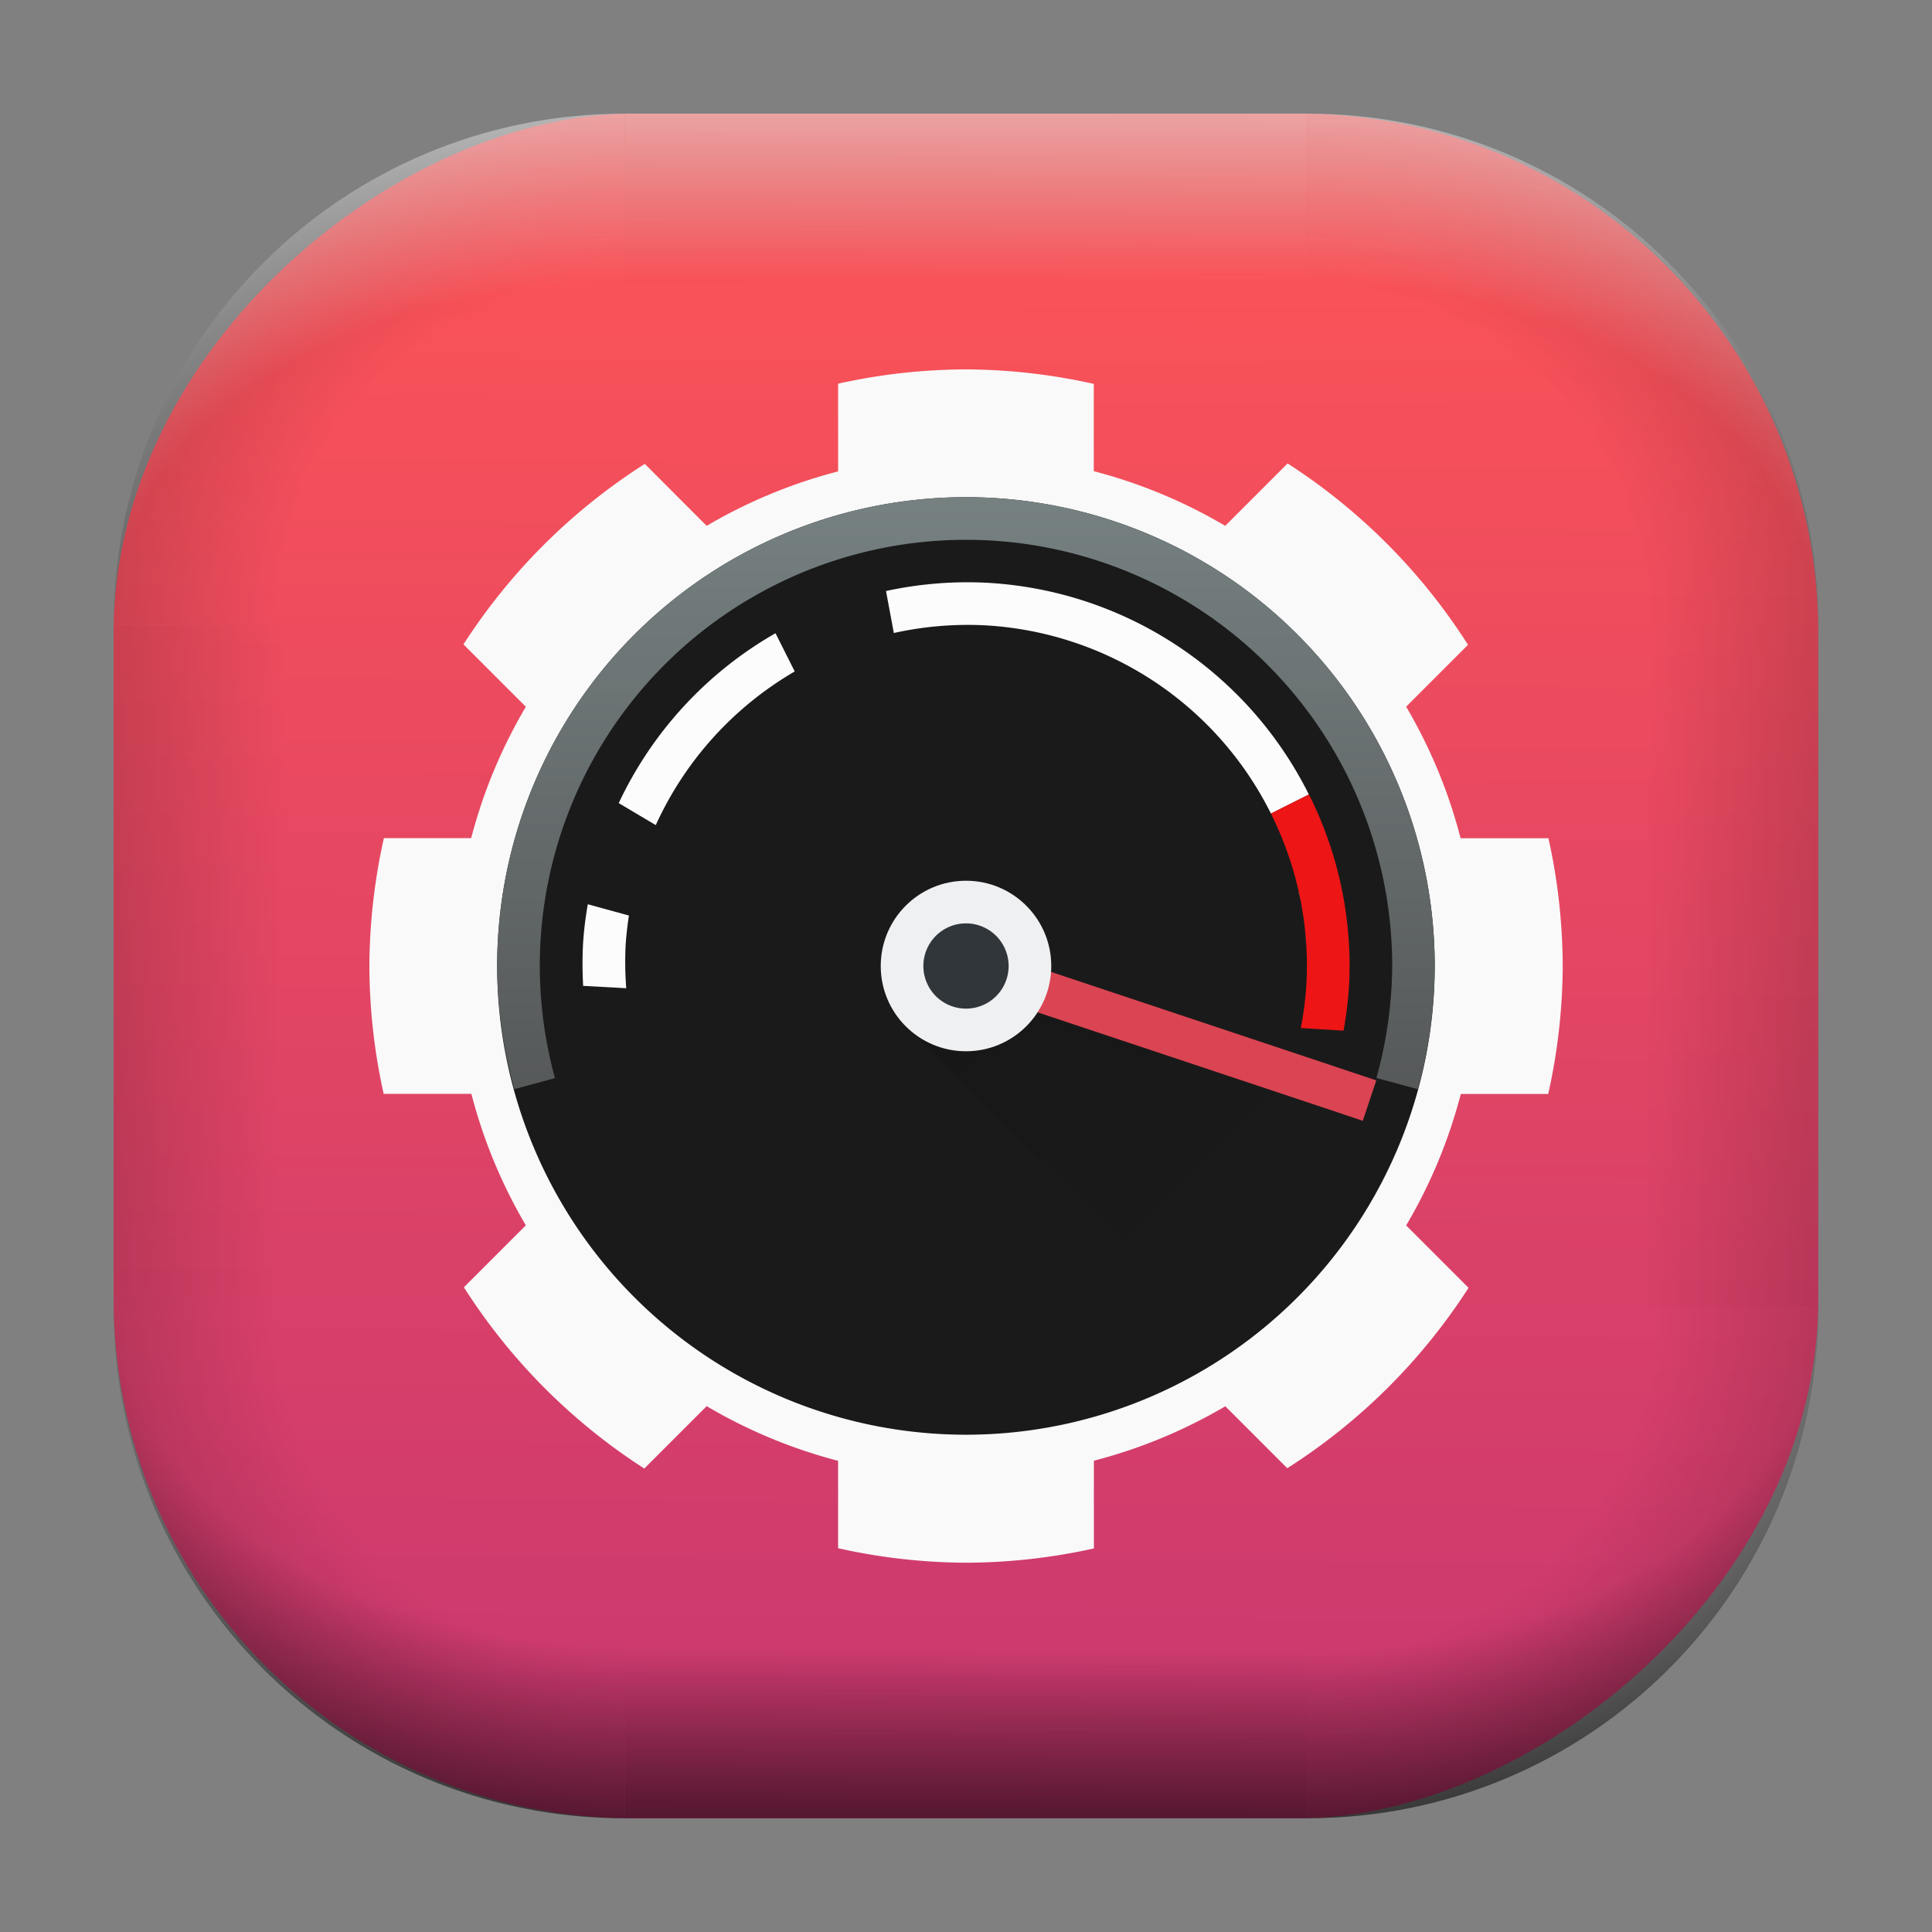 <?xml version="1.0" encoding="UTF-8" standalone="no"?>
<svg
   width="68"
   height="68"
   viewBox="0 0 17.992 17.992"
   version="1.1"
   id="svg1114"
   inkscape:version="1.3.2 (091e20ef0f, 2023-11-25)"
   sodipodi:docname="pattern-rpm-devel.svg"
   xmlns:inkscape="http://www.inkscape.org/namespaces/inkscape"
   xmlns:sodipodi="http://sodipodi.sourceforge.net/DTD/sodipodi-0.dtd"
   xmlns:xlink="http://www.w3.org/1999/xlink"
   xmlns="http://www.w3.org/2000/svg"
   xmlns:svg="http://www.w3.org/2000/svg"
   xmlns:rdf="http://www.w3.org/1999/02/22-rdf-syntax-ns#"
   xmlns:cc="http://creativecommons.org/ns#"
   xmlns:dc="http://purl.org/dc/elements/1.1/">
  <rect x="0" y="0" width="17.992" height="17.992" fill="#808080" stroke="none"/>
  <style
     type="text/css"
     id="current-color-scheme">.ColorScheme-Highlight { color:#5599ff; }
</style>
  <defs
     id="defs1108">
    <linearGradient
       id="linearGradient12"
       inkscape:collect="always">
      <stop
         style="stop-color:#ffffff;stop-opacity:0;"
         offset="0"
         id="stop10" />
      <stop
         id="stop11"
         offset="0.659"
         style="stop-color:#ffffff;stop-opacity:0" />
      <stop
         style="stop-color:#ffffff;stop-opacity:1;"
         offset="1"
         id="stop12" />
    </linearGradient>
    <linearGradient
       id="linearGradient9"
       inkscape:collect="always">
      <stop
         style="stop-color:#000000;stop-opacity:0;"
         offset="0"
         id="stop1" />
      <stop
         id="stop8"
         offset="0.661"
         style="stop-color:#000000;stop-opacity:0" />
      <stop
         style="stop-color:#000000;stop-opacity:1;"
         offset="1"
         id="stop9" />
    </linearGradient>
    <linearGradient
       id="linearGradient7"
       inkscape:collect="always">
      <stop
         style="stop-color:#000000;stop-opacity:0;"
         offset="0"
         id="stop5" />
      <stop
         id="stop6"
         offset="0.659"
         style="stop-color:#000000;stop-opacity:0" />
      <stop
         style="stop-color:#000000;stop-opacity:1;"
         offset="1"
         id="stop7" />
    </linearGradient>
    <linearGradient
       id="linearGradient4"
       inkscape:collect="always">
      <stop
         style="stop-color:#000000;stop-opacity:0;"
         offset="0"
         id="stop2" />
      <stop
         id="stop3"
         offset="0.671"
         style="stop-color:#000000;stop-opacity:0" />
      <stop
         style="stop-color:#000000;stop-opacity:1;"
         offset="1"
         id="stop4" />
    </linearGradient>
    <linearGradient
       inkscape:collect="always"
       id="linearGradient899">
      <stop
         style="stop-color:#ff5555;stop-opacity:1;"
         offset="0"
         id="stop895" />
      <stop
         style="stop-color:#c83771;stop-opacity:1;"
         offset="1"
         id="stop897" />
    </linearGradient>
    <linearGradient
       id="linearGradient1167"
       x1="40.752"
       x2="40.752"
       y1="28.508"
       y2="17.206"
       gradientUnits="userSpaceOnUse">
      <stop
         style="stop-color:#84fb6e;stop-opacity:1"
         stop-color="#0ab816"
         offset="0"
         id="stop1163" />
      <stop
         style="stop-color:#0dd41a;stop-opacity:1"
         stop-color="#0cf36c"
         offset="1"
         id="stop1165" />
    </linearGradient>
    <linearGradient
       id="cornerBevel"
       inkscape:collect="always">
      <stop
         style="stop-color:#000000;stop-opacity:0;"
         offset="0"
         id="stop2663" />
      <stop
         id="stop2671"
         offset="0.667"
         style="stop-color:#000000;stop-opacity:0" />
      <stop
         style="stop-color:#000000;stop-opacity:1;"
         offset="1"
         id="stop2661" />
    </linearGradient>
    <linearGradient
       id="bevel"
       inkscape:collect="always">
      <stop
         id="stop2685"
         offset="0"
         style="stop-color:#000000;stop-opacity:1;" />
      <stop
         id="stop2687"
         offset="1"
         style="stop-color:#000000;stop-opacity:0;" />
    </linearGradient>
    <linearGradient
       id="highlightCorner"
       inkscape:collect="always">
      <stop
         style="stop-color:#ffffff;stop-opacity:0;"
         offset="0"
         id="stop2613" />
      <stop
         id="stop2621"
         offset="0.667"
         style="stop-color:#ffffff;stop-opacity:0" />
      <stop
         style="stop-color:#ffffff;stop-opacity:1;"
         offset="1"
         id="stop2611" />
    </linearGradient>
    <linearGradient
       inkscape:collect="always"
       id="highlight">
      <stop
         style="stop-color:#ffffff;stop-opacity:1;"
         offset="0"
         id="stop2921" />
      <stop
         style="stop-color:#ffffff;stop-opacity:0;"
         offset="1"
         id="stop2923" />
    </linearGradient>
    <radialGradient
       inkscape:collect="always"
       xlink:href="#highlightCorner"
       id="radialGradient15"
       gradientUnits="userSpaceOnUse"
       gradientTransform="matrix(0.043,-12.079,17.934,0.064,14.524,-50.374)"
       cx="-4.58"
       cy="-0.502"
       fx="-4.58"
       fy="-0.502"
       r="0.397" />
    <linearGradient
       inkscape:collect="always"
       xlink:href="#highlight"
       id="linearGradient15"
       gradientUnits="userSpaceOnUse"
       x1="-3.845"
       y1="-1.153"
       x2="-3.845"
       y2="-0.895"
       gradientTransform="matrix(6.092,0,0,6.092,32.229,7.154)" />
    <radialGradient
       inkscape:collect="always"
       xlink:href="#linearGradient12"
       id="radialGradient17"
       gradientUnits="userSpaceOnUse"
       gradientTransform="matrix(-0.022,-12.045,-17.968,0.034,1.664,-50.223)"
       cx="-4.575"
       cy="-0.553"
       fx="-4.575"
       fy="-0.553"
       r="0.397" />
    <radialGradient
       inkscape:collect="always"
       xlink:href="#linearGradient7"
       id="radialGradient18"
       gradientUnits="userSpaceOnUse"
       gradientTransform="matrix(0.065,12.1,17.934,-0.096,14.61,64.748)"
       cx="-4.428"
       cy="-0.501"
       fx="-4.428"
       fy="-0.501"
       r="0.397" />
    <linearGradient
       inkscape:collect="always"
       xlink:href="#bevel"
       id="linearGradient18"
       gradientUnits="userSpaceOnUse"
       x1="-3.842"
       y1="-1.451"
       x2="-3.841"
       y2="-1.197"
       gradientTransform="matrix(6.092,0,0,6.092,32.229,-7.154)" />
    <radialGradient
       inkscape:collect="always"
       xlink:href="#linearGradient4"
       id="radialGradient20"
       gradientUnits="userSpaceOnUse"
       gradientTransform="matrix(-0.01,11.991,-17.967,-0.015,1.735,64.306)"
       cx="-4.424"
       cy="-0.55"
       fx="-4.424"
       fy="-0.55"
       r="0.397" />
    <radialGradient
       inkscape:collect="always"
       xlink:href="#cornerBevel"
       id="radialGradient25"
       gradientUnits="userSpaceOnUse"
       gradientTransform="matrix(12.185,0,0,12.185,59.631,10.378)"
       cx="-4.457"
       cy="-0.449"
       fx="-4.457"
       fy="-0.449"
       r="0.397" />
    <linearGradient
       inkscape:collect="always"
       xlink:href="#bevel"
       id="linearGradient25"
       gradientUnits="userSpaceOnUse"
       x1="-3.849"
       y1="-1.146"
       x2="-3.846"
       y2="-0.891"
       gradientTransform="matrix(6.092,0,0,6.092,32.229,7.154)" />
    <radialGradient
       inkscape:collect="always"
       xlink:href="#cornerBevel"
       id="radialGradient29"
       gradientUnits="userSpaceOnUse"
       gradientTransform="matrix(0,-12.185,12.185,0,11.274,-44.428)"
       cx="-4.571"
       cy="-0.487"
       fx="-4.571"
       fy="-0.487"
       r="0.397" />
    <radialGradient
       inkscape:collect="always"
       xlink:href="#cornerBevel"
       id="radialGradient30"
       gradientUnits="userSpaceOnUse"
       gradientTransform="matrix(-12.185,-0.049,0.048,-11.942,-43.502,3.852)"
       cx="-4.534"
       cy="-0.603"
       fx="-4.534"
       fy="-0.603"
       r="0.397" />
    <radialGradient
       inkscape:collect="always"
       xlink:href="#linearGradient9"
       id="radialGradient31"
       gradientUnits="userSpaceOnUse"
       gradientTransform="matrix(0,-12.152,11.979,0,18.476,-48.771)"
       cx="-4.418"
       cy="-0.565"
       fx="-4.418"
       fy="-0.565"
       r="0.397" />
    <linearGradient
       inkscape:collect="always"
       xlink:href="#bevel"
       id="linearGradient34"
       gradientUnits="userSpaceOnUse"
       x1="-3.997"
       y1="-1.222"
       x2="-4"
       y2="-0.967"
       gradientTransform="matrix(6.092,0,0,6.092,17.025,8.05)" />
    <linearGradient
       inkscape:collect="always"
       xlink:href="#bevel"
       id="linearGradient35"
       gradientUnits="userSpaceOnUse"
       x1="-4.092"
       y1="-1.449"
       x2="-4.095"
       y2="-1.197"
       gradientTransform="matrix(6.092,0,0,6.092,16.129,-7.154)" />
    <linearGradient
       inkscape:collect="always"
       xlink:href="#bevel"
       id="linearGradient36"
       gradientUnits="userSpaceOnUse"
       x1="-3.873"
       y1="-1.372"
       x2="-3.877"
       y2="-1.116"
       gradientTransform="matrix(6.092,0,0,6.092,31.333,-8.05)" />
    <linearGradient
       id="paint2_linear_77:3-7"
       x1="79.398"
       y1="-197.844"
       x2="82.901"
       y2="-199.978"
       gradientUnits="userSpaceOnUse"
       gradientTransform="matrix(1.925,0,0,1.731,-40.887,399.617)">
      <stop
         stop-color="#EBFAFF"
         stop-opacity="0.1"
         id="stop29-5-7"
         offset="0"
         style="stop-color:#c3c3c3;stop-opacity:1;" />
      <stop
         offset="1"
         stop-color="#70A9FF"
         stop-opacity="0.5"
         id="stop30-0-1"
         style="stop-color:#05c7ff;stop-opacity:0.8;" />
    </linearGradient>
    <linearGradient
       inkscape:collect="always"
       xlink:href="#linearGradient899"
       id="linearGradient926"
       x1="0.989"
       y1="-9.341"
       x2="16.919"
       y2="-9.225"
       gradientUnits="userSpaceOnUse"
       gradientTransform="translate(-0.926,0.476)" />
    <linearGradient
       id="b-3"
       y1="13.1"
       x1="19"
       y2="44"
       x2="44"
       gradientUnits="userSpaceOnUse"
       gradientTransform="matrix(1.05,0,0,1.05,-81.946,-13.755)">
      <stop
         stop-color="#292c2f"
         id="stop7-6" />
      <stop
         offset="1"
         stop-color="#292c2f"
         stop-opacity="0"
         id="stop9-7" />
    </linearGradient>
    <linearGradient
       id="d-3"
       gradientUnits="userSpaceOnUse"
       x1="3.8"
       x2="13.8"
       y1="-17"
       y2="-7"
       gradientTransform="matrix(0.397,0,0,0.397,5.9,14.155)">
      <stop
         offset="0"
         id="stop22-6" />
      <stop
         offset="1"
         stop-opacity="0"
         id="stop24-0" />
    </linearGradient>
    <linearGradient
       id="e-6"
       gradientUnits="userSpaceOnUse"
       x1="3.8"
       x2="3.8"
       y1="-6"
       y2="-28"
       gradientTransform="matrix(0.397,0,0,0.397,5.9,14.155)">
      <stop
         offset="0"
         stop-color="#4d4d4d"
         id="stop7-2" />
      <stop
         offset="1"
         stop-color="#7f8c8d"
         id="stop9-6" />
    </linearGradient>
  </defs>
  <sodipodi:namedview
     id="base"
     pagecolor="#e2e2e2"
     bordercolor="#666666"
     borderopacity="1.0"
     inkscape:pageopacity="0"
     inkscape:pageshadow="2"
     inkscape:zoom="9.7248729"
     inkscape:cx="30.437416"
     inkscape:cy="34.55058"
     inkscape:document-units="px"
     inkscape:current-layer="layer1"
     inkscape:document-rotation="0"
     showgrid="true"
     units="px"
     inkscape:window-width="1920"
     inkscape:window-height="990"
     inkscape:window-x="0"
     inkscape:window-y="0"
     inkscape:window-maximized="1"
     inkscape:object-paths="true"
     inkscape:snap-grids="true"
     inkscape:snap-intersection-paths="true"
     inkscape:snap-smooth-nodes="true"
     inkscape:snap-midpoints="true"
     inkscape:showpageshadow="2"
     inkscape:pagecheckerboard="0"
     inkscape:deskcolor="#d1d1d1">
    <inkscape:grid
       id="grid2"
       units="px"
       originx="0"
       originy="0"
       spacingx="0.265"
       spacingy="0.265"
       empcolor="#0099e5"
       empopacity="0.302"
       color="#0099e5"
       opacity="0.149"
       empspacing="5"
       dotted="false"
       gridanglex="30"
       gridanglez="30"
       visible="true" />
  </sodipodi:namedview>
  <g
     inkscape:label="Layer 1"
     inkscape:groupmode="layer"
     id="layer1">
    <g
       id="g918"
       transform="translate(0.476,0.926)">
      <rect
         ry="4.836"
         rx="4.836"
         style="fill:url(#linearGradient926);fill-opacity:1;stroke-width:6.092"
         x="0.132"
         y="-16.457"
         width="15.875"
         height="15.875"
         id="use1056"
         transform="rotate(90)"
         class="ColorScheme-Highlight" />
      <path
         d="m 5.345,0.132 c -2.638,0 -4.762,2.124 -4.762,4.762 H 5.345 Z"
         style="opacity:0.15;fill:url(#radialGradient25);fill-opacity:1;stroke-width:6.092"
         id="path20" />
      <rect
         y="0.132"
         x="5.345"
         height="1.587"
         width="6.35"
         id="rect20"
         style="opacity:0.15;fill:url(#linearGradient25);fill-opacity:1;stroke-width:4.836;stroke-linecap:round;stroke-linejoin:round;paint-order:stroke fill markers" />
      <path
         d="m 0.582,11.245 c 0,2.638 2.124,4.762 4.762,4.762 v -4.762 z"
         style="opacity:0.15;fill:url(#radialGradient29);fill-opacity:1;stroke-width:6.092"
         id="use20" />
      <rect
         y="0.582"
         x="-11.245"
         height="1.587"
         width="6.35"
         id="use21"
         style="opacity:0.15;fill:url(#linearGradient34);fill-opacity:1;stroke-width:4.836;stroke-linecap:round;stroke-linejoin:round;paint-order:stroke fill markers"
         transform="rotate(-90)" />
      <path
         d="m 11.695,16.007 c 2.638,0 4.763,-2.124 4.763,-4.762 h -4.763 z"
         style="opacity:0.15;fill:url(#radialGradient30);fill-opacity:1;stroke-width:6.092"
         id="use22" />
      <rect
         y="-16.007"
         x="-11.695"
         height="1.587"
         width="6.35"
         id="use23"
         style="opacity:0.15;fill:url(#linearGradient35);fill-opacity:1;stroke-width:4.836;stroke-linecap:round;stroke-linejoin:round;paint-order:stroke fill markers"
         transform="scale(-1)" />
      <path
         d="m 16.457,4.895 c 0,-2.638 -2.124,-4.762 -4.763,-4.762 V 4.895 Z"
         style="opacity:0.15;fill:url(#radialGradient31);fill-opacity:1;stroke-width:6.092"
         id="use24" />
      <rect
         y="-16.457"
         x="4.895"
         height="1.587"
         width="6.35"
         id="use25"
         style="opacity:0.15;fill:url(#linearGradient36);fill-opacity:1;stroke-width:4.836;stroke-linecap:round;stroke-linejoin:round;paint-order:stroke fill markers"
         transform="rotate(90)" />
      <path
         d="m 5.345,0.132 c -2.638,0 -4.763,2.124 -4.763,4.762 H 5.345 Z"
         style="opacity:0.5;fill:url(#radialGradient15);fill-opacity:1;stroke-width:6.092"
         id="path14" />
      <rect
         y="0.132"
         x="5.345"
         height="1.587"
         width="6.35"
         id="rect14"
         style="opacity:0.5;fill:url(#linearGradient15);fill-opacity:1;stroke-width:4.836;stroke-linecap:round;stroke-linejoin:round;paint-order:stroke fill markers" />
      <path
         d="m 11.695,0.132 c 2.638,0 4.763,2.124 4.763,4.762 h -4.763 z"
         style="opacity:0.5;fill:url(#radialGradient17);fill-opacity:1;stroke-width:6.092"
         id="use14" />
      <path
         id="path17"
         style="opacity:0.5;fill:url(#radialGradient18);fill-opacity:1;stroke-width:6.092"
         d="m 5.345,16.007 c -2.638,0 -4.763,-2.124 -4.763,-4.763 h 4.763 z" />
      <rect
         style="opacity:0.5;fill:url(#linearGradient18);fill-opacity:1;stroke-width:4.836;stroke-linecap:round;stroke-linejoin:round;paint-order:stroke fill markers"
         id="rect17"
         width="6.35"
         height="1.587"
         x="5.345"
         y="-16.007"
         transform="scale(1,-1)" />
      <path
         id="use17"
         style="opacity:0.5;fill:url(#radialGradient20);fill-opacity:1;stroke-width:6.092"
         d="m 11.695,16.007 c 2.638,0 4.763,-2.124 4.763,-4.763 h -4.763 z" />
    </g>
    <path
       d="m 8.996,3.44 a 5.556,5.556 0 0 0 -1.191,0.133 V 4.39 A 4.762,4.762 0 0 0 6.581,4.897 L 6.005,4.32 A 5.556,5.556 0 0 0 4.316,6.001 l 0.581,0.581 A 4.762,4.762 0 0 0 4.388,7.805 H 3.575 a 5.556,5.556 0 0 0 -0.135,1.191 5.556,5.556 0 0 0 0.133,1.191 h 0.817 a 4.762,4.762 0 0 0 0.507,1.224 l -0.577,0.577 a 5.556,5.556 0 0 0 1.68,1.688 l 0.581,-0.581 a 4.762,4.762 0 0 0 1.224,0.509 v 0.814 a 5.556,5.556 0 0 0 1.191,0.135 5.556,5.556 0 0 0 1.191,-0.133 v -0.817 a 4.762,4.762 0 0 0 1.224,-0.507 l 0.577,0.577 a 5.556,5.556 0 0 0 1.688,-1.68 l -0.581,-0.581 a 4.762,4.762 0 0 0 0.509,-1.224 h 0.814 a 5.556,5.556 0 0 0 0.135,-1.191 5.556,5.556 0 0 0 -0.133,-1.191 H 13.602 A 4.762,4.762 0 0 0 13.095,6.581 L 13.671,6.005 A 5.556,5.556 0 0 0 11.991,4.316 L 11.41,4.897 A 4.762,4.762 0 0 0 10.186,4.388 V 3.575 A 5.556,5.556 0 0 0 8.996,3.44 Z M 11.991,4.316 A 5.556,5.556 0 0 0 10.203,3.579 5.556,5.556 0 0 1 11.991,4.316 Z m 2.428,3.489 a 5.556,5.556 0 0 0 -0.729,-1.77 5.556,5.556 0 0 1 0.729,1.77 z M 13.675,11.991 a 5.556,5.556 0 0 0 0.737,-1.788 5.556,5.556 0 0 1 -0.737,1.788 z m -3.489,2.428 a 5.556,5.556 0 0 0 1.77,-0.729 5.556,5.556 0 0 1 -1.77,0.729 z M 6.001,13.675 A 5.556,5.556 0 0 0 7.789,14.412 5.556,5.556 0 0 1 6.001,13.675 Z M 3.573,10.186 A 5.556,5.556 0 0 0 4.302,11.957 5.556,5.556 0 0 1 3.573,10.186 Z M 4.316,6.001 A 5.556,5.556 0 0 0 3.579,7.789 5.556,5.556 0 0 1 4.316,6.001 Z M 7.805,3.573 A 5.556,5.556 0 0 0 6.035,4.302 5.556,5.556 0 0 1 7.805,3.573 Z"
       id="path27-1"
       style="fill:#f9f9f9;stroke-width:0.397" />
    <path
       d="M 13.361,8.996 A 4.366,4.366 0 0 1 8.996,13.361 4.366,4.366 0 0 1 4.63,8.996 4.366,4.366 0 0 1 8.996,4.63 4.366,4.366 0 0 1 13.361,8.996 Z"
       id="path29-7"
       style="fill:#1a1a1a;stroke-width:0.397" />
    <path
       d="M 9.207,5.428 A 3.566,3.566 0 0 0 8.251,5.504 l 0.073,0.391 a 3.179,3.179 0 0 1 0.86,-0.071 3.171,3.171 0 0 1 2.652,1.753 L 12.189,7.399 A 3.567,3.567 0 0 0 9.206,5.428 Z M 7.222,5.897 A 3.572,3.572 0 0 0 5.762,7.479 L 6.107,7.684 A 3.176,3.176 0 0 1 7.401,6.253 Z M 12.095,8.312 c 0.006,0.026 0.01,0.053 0.015,0.079 -0.005,-0.027 -0.01,-0.053 -0.016,-0.079 z M 5.474,8.421 c -0.021,0.119 -0.036,0.241 -0.044,0.362 -0.007,0.133 -0.007,0.265 7.937e-4,0.398 L 5.832,9.203 A 3.165,3.165 0 0 1 5.826,8.806 3.171,3.171 0 0 1 5.857,8.526 Z m 6.679,0.272 c 0.003,0.033 0.006,0.065 0.009,0.098 -0.002,-0.033 -0.006,-0.065 -0.009,-0.098 z"
       fill="#fcfcfc"
       id="path31-9"
       style="stroke-width:0.397" />
    <path
       d="m 12.189,7.399 -0.354,0.177 a 3.156,3.156 0 0 1 0.33,1.603 3.133,3.133 0 0 1 -0.051,0.395 l 0.398,0.024 c 0.024,-0.13 0.04,-0.262 0.05,-0.394 a 3.553,3.553 0 0 0 -0.372,-1.805 z"
       fill="#ed1515"
       id="path33-2"
       style="stroke-width:0.397" />
    <path
       d="m 9.827,9.138 a 0.612,0.612 0 0 1 -0.007,0.039 c 0.003,-0.013 0.005,-0.026 0.007,-0.039 z"
       fill="#fcbcbe"
       id="path37-2"
       style="stroke-width:0.397" />
    <path
       d="m 8.435,9.557 4.133,4.133 1.587,-2.292 L 12.818,10.061 9.393,8.996 Z"
       fill="url(#d)"
       opacity="0.2"
       id="path39-3"
       style="fill:url(#d-3);stroke-width:0.397" />
    <path
       d="m 9.384,8.916 a 0.397,0.397 0 0 1 0.008,0.08 0.397,0.397 0 0 1 -0.134,0.297 l 3.246,1.082 0.187,0.063 0.126,-0.377 -0.189,-0.063 z"
       fill="#da4453"
       id="path41-7"
       style="stroke-width:0.397" />
    <circle
       cx="8.996"
       cy="8.996"
       fill="#eff0f1"
       r="0.794"
       id="circle43-5"
       style="stroke-width:0.397" />
    <path
       d="M 9.393,8.996 A 0.397,0.397 0 0 1 8.996,9.393 0.397,0.397 0 0 1 8.599,8.996 0.397,0.397 0 0 1 8.996,8.599 0.397,0.397 0 0 1 9.393,8.996 Z"
       fill="#31363b"
       id="path45-9"
       style="stroke-width:0.397" />
    <path
       d="M 8.996,4.63 A 4.366,4.366 0 0 0 4.63,8.996 4.366,4.366 0 0 0 4.79,10.143 L 5.168,10.04 A 3.969,3.969 0 0 1 5.027,8.996 3.969,3.969 0 0 1 8.996,5.027 a 3.969,3.969 0 0 1 3.969,3.969 3.969,3.969 0 0 1 -0.147,1.043 L 13.204,10.143 A 4.366,4.366 0 0 0 13.361,8.996 4.366,4.366 0 0 0 8.996,4.63 Z"
       fill="url(#e)"
       id="path47-2"
       style="fill:url(#e-6);stroke-width:0.397" />
  </g>
</svg>
